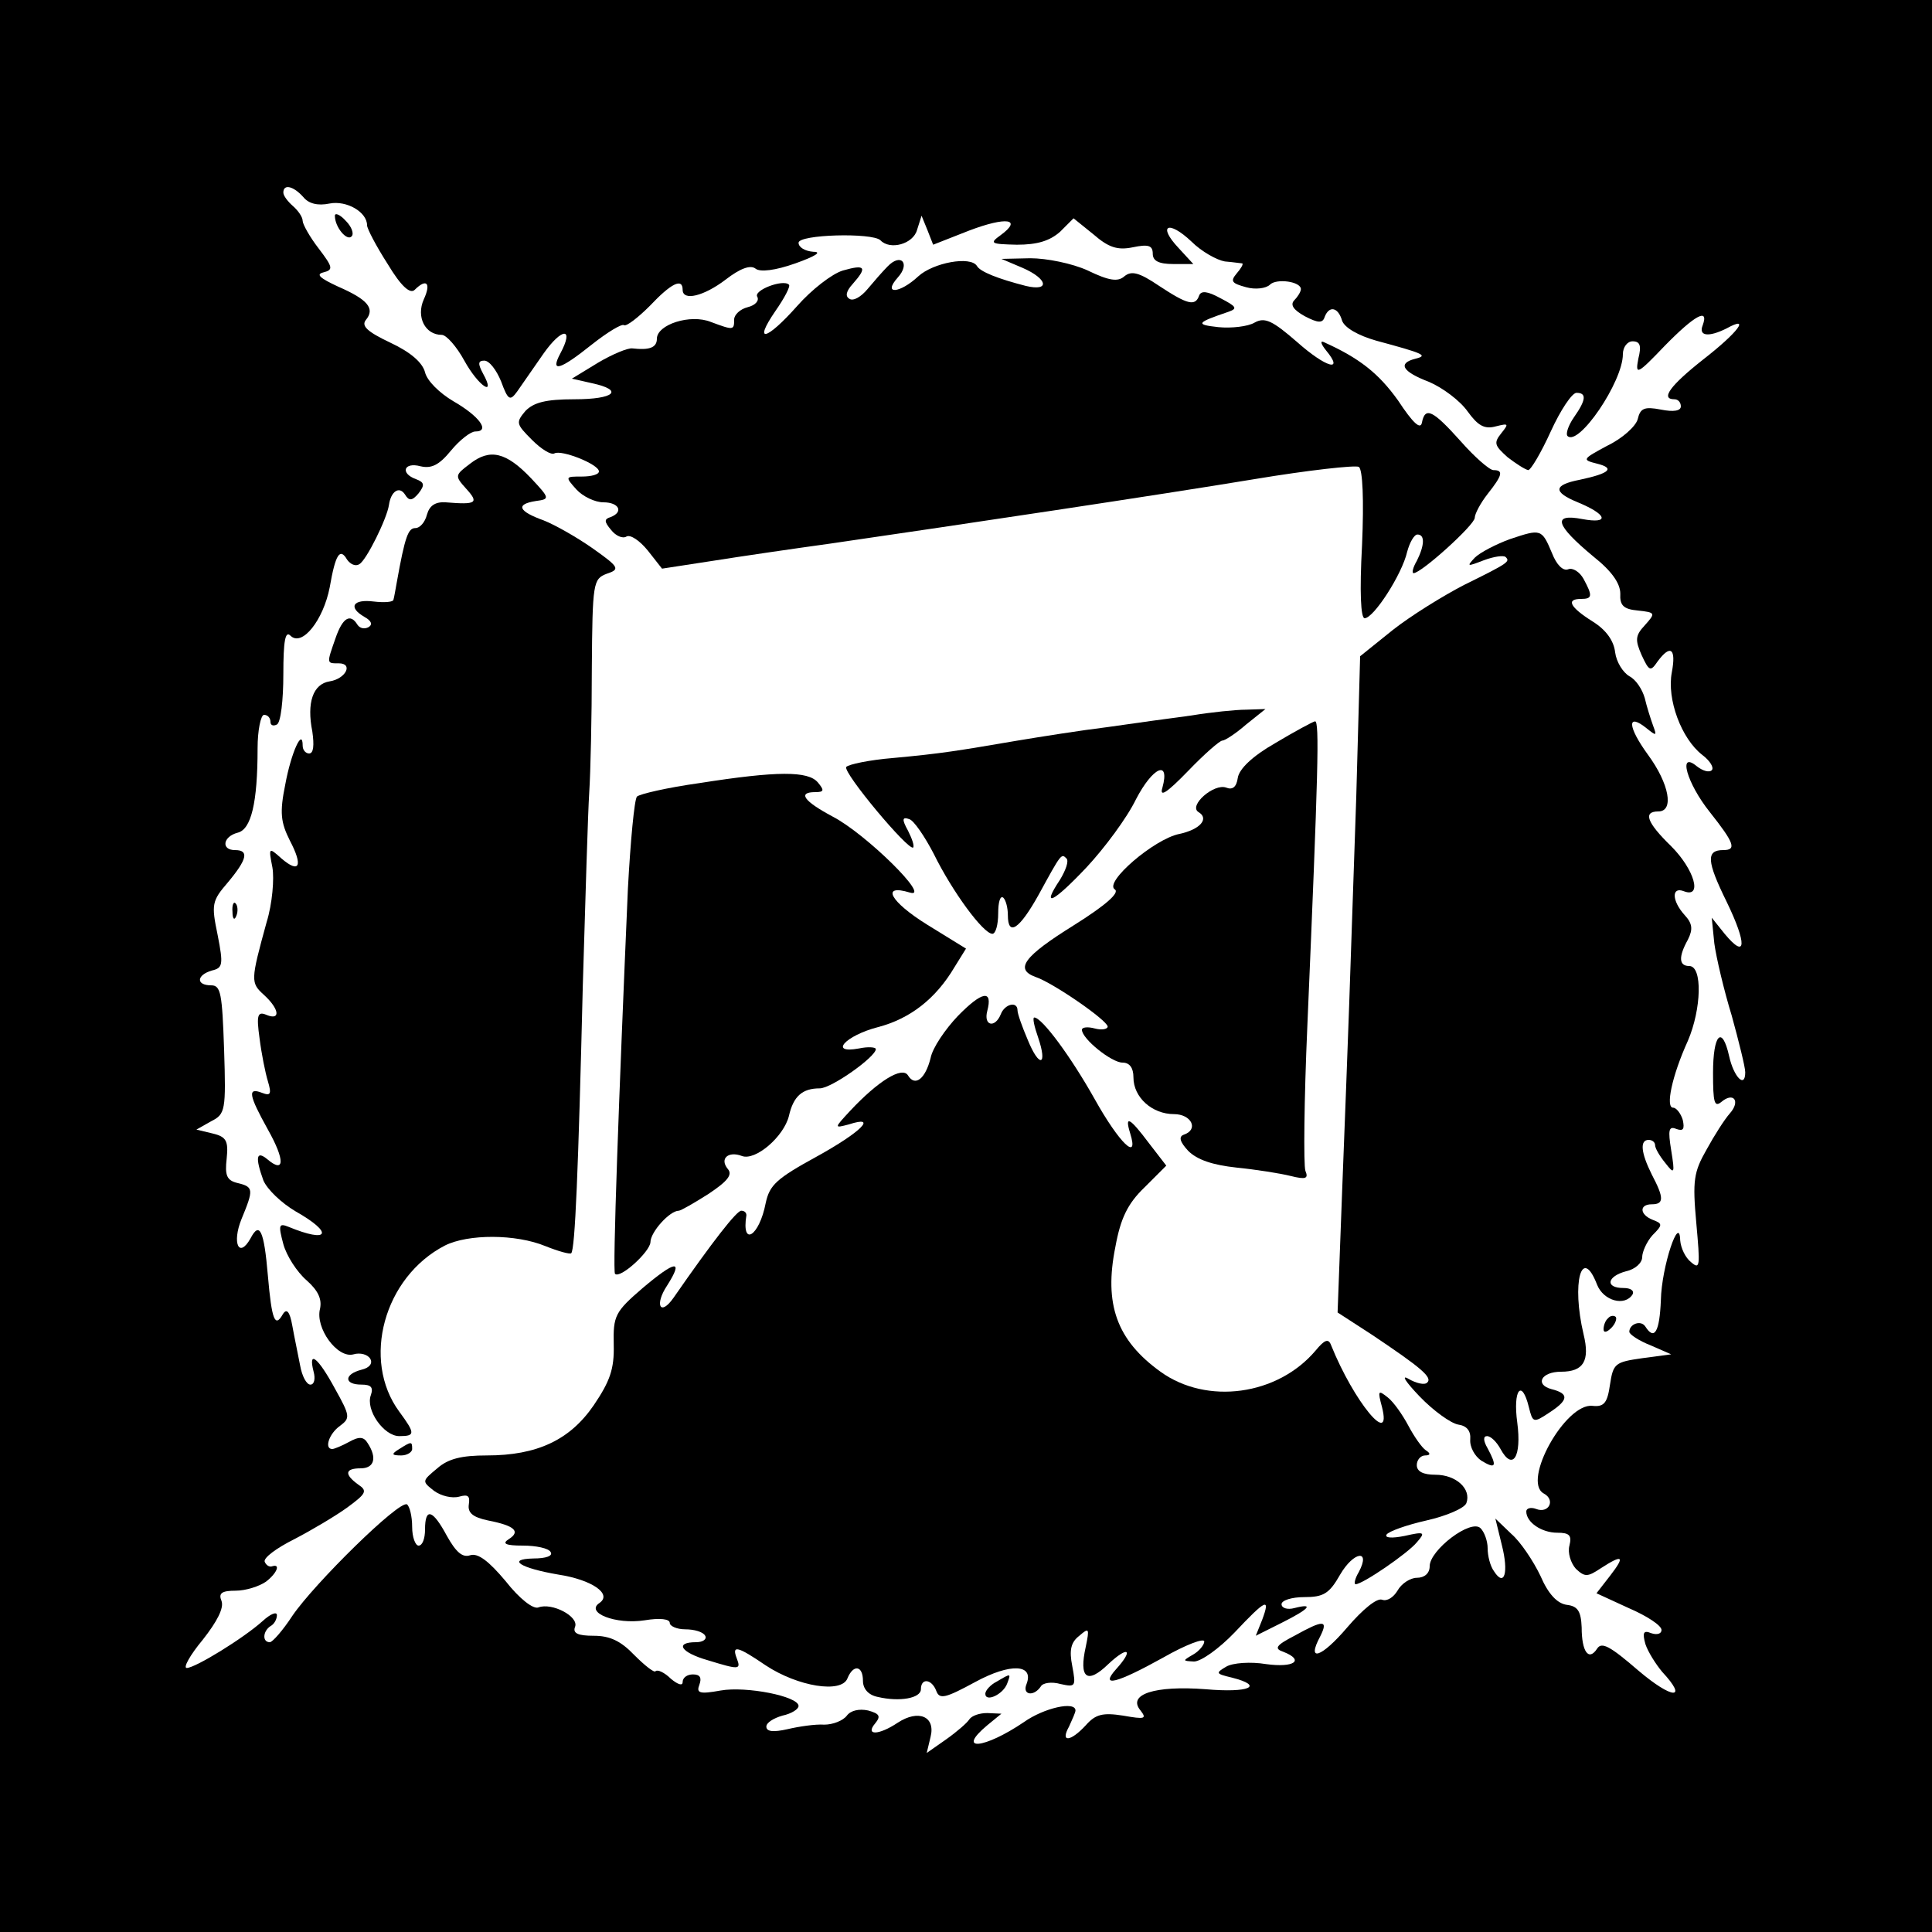 <?xml version="1.0" standalone="no"?>
<!DOCTYPE svg PUBLIC "-//W3C//DTD SVG 20010904//EN"
 "http://www.w3.org/TR/2001/REC-SVG-20010904/DTD/svg10.dtd">
<svg version="1.0" xmlns="http://www.w3.org/2000/svg"
 width="300pt" height="300pt" viewBox="0 0 300 300"
 preserveAspectRatio="xMidYMid meet">
<g transform="translate(0,300) scale(0.1,-0.1)"
fill="#000000" stroke="none">
<path d="M0 1500 l0 -1500 1500 0 1500 0 0 1500 0 1500 -1500 0 -1500 0 0
-1500z m471 1194 c8 -10 22 -14 41 -10 26 5 58 -13 58 -34 0 -5 14 -32 32 -60
21 -35 35 -47 42 -40 18 18 26 11 14 -15 -12 -27 2 -55 28 -55 7 0 23 -18 35
-40 22 -40 50 -58 29 -20 -8 15 -8 20 2 20 8 0 19 -15 26 -32 11 -30 14 -31
25 -16 7 10 25 36 41 59 29 41 48 41 26 0 -16 -30 -1 -26 49 14 24 19 47 33
50 30 4 -2 22 12 40 30 33 35 51 44 51 25 0 -18 33 -10 67 16 22 17 38 23 46
17 7 -6 31 -3 62 8 31 11 42 18 28 18 -13 1 -23 7 -23 14 0 13 114 16 127 4
15 -16 51 -6 57 16 l7 22 9 -22 9 -23 56 22 c58 22 83 18 49 -7 -18 -13 -16
-14 25 -15 32 0 51 6 67 20 l21 21 31 -25 c23 -20 37 -25 61 -20 24 5 31 3 31
-10 0 -11 9 -16 32 -16 l31 0 -23 25 c-33 35 -16 44 20 10 16 -16 40 -29 52
-31 13 -1 25 -3 27 -3 2 -1 -2 -8 -9 -16 -10 -12 -7 -15 15 -21 14 -4 31 -2
37 4 10 10 48 5 48 -7 0 -4 -5 -12 -10 -17 -7 -7 -2 -15 16 -25 21 -11 28 -11
31 -1 7 18 21 15 27 -6 4 -11 25 -23 53 -31 74 -20 81 -23 61 -28 -28 -7 -21
-20 21 -36 21 -9 48 -29 60 -46 16 -22 26 -28 44 -23 20 5 20 4 8 -11 -12 -15
-10 -19 10 -37 13 -10 27 -19 32 -20 4 0 20 27 35 60 15 33 33 60 40 60 16 0
15 -11 -4 -38 -9 -13 -13 -26 -10 -29 17 -17 86 84 86 127 0 11 7 20 15 20 12
0 14 -7 9 -27 -5 -26 -2 -25 41 20 46 47 69 60 59 32 -7 -17 9 -19 37 -5 38
21 18 -6 -36 -48 -52 -41 -67 -62 -45 -62 6 0 10 -5 10 -11 0 -7 -11 -9 -31
-5 -26 5 -32 2 -36 -15 -3 -11 -24 -30 -47 -41 -39 -21 -40 -22 -16 -28 28 -7
20 -15 -27 -25 -41 -8 -42 -19 -3 -35 46 -19 50 -34 7 -26 -47 9 -42 -9 17
-58 29 -23 42 -42 42 -58 -1 -18 5 -24 27 -26 28 -3 28 -4 11 -23 -15 -16 -15
-23 -5 -46 12 -26 14 -26 25 -10 20 27 29 20 22 -17 -8 -42 15 -103 47 -128
12 -9 19 -20 15 -24 -4 -4 -14 -1 -23 6 -30 25 -16 -26 20 -71 38 -48 42 -59
21 -59 -27 0 -26 -17 5 -80 32 -66 31 -91 -3 -50 l-20 25 4 -40 c3 -22 15 -73
27 -112 11 -40 21 -80 21 -88 0 -26 -18 -7 -25 25 -11 49 -25 34 -25 -26 0
-46 2 -54 13 -45 19 16 30 1 13 -18 -8 -9 -24 -34 -36 -56 -20 -35 -22 -48
-16 -114 6 -67 6 -73 -8 -61 -9 7 -16 22 -17 34 -1 42 -29 -41 -30 -93 -2 -49
-10 -63 -24 -41 -7 11 -25 4 -25 -8 0 -4 15 -14 33 -21 l32 -14 -45 -6 c-42
-6 -45 -8 -50 -41 -4 -28 -9 -35 -27 -33 -42 5 -110 -117 -76 -136 19 -10 8
-32 -12 -24 -8 3 -15 1 -15 -4 0 -17 24 -33 48 -33 19 0 23 -4 19 -20 -3 -11
2 -27 10 -36 14 -13 18 -13 39 1 34 22 38 19 14 -12 l-21 -27 50 -23 c28 -12
51 -27 51 -34 0 -6 -7 -8 -16 -5 -12 5 -14 1 -9 -17 4 -12 16 -31 26 -43 41
-44 16 -43 -37 2 -44 38 -57 45 -64 34 -13 -20 -24 -5 -24 33 -1 25 -6 33 -23
35 -15 2 -29 17 -41 45 -11 23 -31 53 -45 65 l-25 24 10 -41 c11 -43 4 -66
-12 -41 -6 8 -10 24 -10 36 0 11 -5 25 -11 31 -15 15 -79 -34 -79 -59 0 -11
-8 -18 -20 -18 -10 0 -24 -9 -30 -20 -6 -10 -16 -17 -24 -14 -8 3 -30 -15 -54
-43 -40 -47 -64 -55 -42 -14 13 26 5 26 -40 1 -29 -15 -32 -20 -17 -25 33 -13
17 -25 -27 -19 -24 4 -52 2 -62 -4 -17 -10 -16 -11 9 -17 51 -13 27 -24 -41
-18 -79 6 -122 -8 -101 -33 10 -13 7 -14 -27 -8 -32 5 -43 2 -58 -15 -24 -26
-40 -27 -26 -2 5 11 10 22 10 25 0 15 -49 4 -80 -18 -62 -42 -106 -46 -57 -5
l22 18 -22 1 c-12 0 -24 -4 -28 -10 -3 -5 -19 -19 -36 -31 l-30 -21 6 25 c8
32 -19 43 -51 22 -30 -20 -51 -20 -35 -1 9 11 7 15 -11 20 -14 3 -27 0 -33 -8
-6 -8 -22 -14 -35 -14 -14 1 -40 -3 -57 -7 -22 -5 -33 -4 -33 4 0 6 11 13 25
17 14 3 25 10 25 15 0 15 -81 31 -121 24 -33 -6 -38 -4 -33 9 4 11 1 16 -10
16 -9 0 -16 -5 -16 -12 0 -6 -7 -4 -18 5 -10 10 -21 15 -24 12 -2 -3 -17 9
-33 25 -21 22 -38 30 -63 30 -25 0 -33 4 -29 14 6 16 -36 38 -57 30 -8 -3 -29
13 -51 41 -26 31 -43 44 -55 40 -12 -4 -22 5 -36 30 -22 41 -34 45 -34 10 0
-14 -4 -25 -10 -25 -5 0 -10 13 -10 29 0 17 -4 32 -8 35 -12 7 -144 -123 -178
-173 -15 -23 -31 -41 -35 -41 -12 0 -11 17 1 25 6 3 10 11 10 17 0 6 -10 2
-22 -9 -30 -27 -105 -73 -118 -73 -6 0 5 20 25 44 22 28 33 49 29 60 -5 12 0
16 22 16 16 0 37 7 47 14 17 13 23 28 10 24 -5 -2 -10 2 -12 7 -2 6 18 21 46
35 27 14 64 36 82 49 30 22 32 26 17 36 -22 16 -20 25 4 25 21 0 26 16 11 39
-6 10 -13 11 -29 2 -11 -6 -23 -11 -26 -11 -13 0 -5 24 12 36 16 12 16 15 -8
58 -26 48 -42 61 -33 26 3 -11 1 -20 -5 -20 -6 0 -13 13 -16 30 -3 16 -9 44
-12 61 -4 23 -9 28 -15 18 -12 -21 -17 -9 -23 60 -6 71 -13 85 -27 58 -18 -32
-29 -7 -14 30 19 46 19 50 -6 56 -17 4 -20 12 -17 38 3 28 -1 34 -22 39 l-25
6 23 13 c22 11 23 17 20 111 -3 87 -5 100 -20 100 -24 0 -23 16 1 23 17 4 18
9 9 55 -10 48 -9 53 16 82 30 36 33 50 11 50 -22 0 -19 21 4 27 21 5 31 46 31
131 0 28 5 52 10 52 6 0 10 -5 10 -11 0 -5 4 -7 10 -4 6 3 10 38 10 78 0 52 3
68 11 60 18 -18 51 24 61 75 9 52 16 62 27 43 5 -7 13 -11 19 -7 11 6 43 71
46 92 3 21 16 30 25 16 6 -10 11 -10 21 2 10 13 9 17 -4 22 -25 9 -19 27 7 20
17 -4 29 2 47 24 14 17 31 30 38 30 24 0 6 24 -34 47 -22 13 -41 32 -44 45 -4
15 -22 31 -54 46 -36 17 -45 26 -38 35 15 18 3 32 -43 52 -28 13 -35 19 -23
22 16 4 15 8 -7 37 -14 18 -25 38 -25 43 0 6 -7 16 -15 23 -8 7 -15 16 -15 21
0 14 16 10 31 -7z"/>
<path d="M520 2665 c0 -18 19 -40 26 -32 4 4 0 15 -9 24 -9 10 -17 13 -17 8z"/>
<path d="M1378 2586 c-7 -7 -21 -23 -31 -35 -10 -12 -22 -19 -28 -15 -7 4 -5
12 5 23 23 26 20 31 -15 21 -17 -5 -49 -30 -71 -55 -48 -54 -69 -59 -34 -8 14
20 24 39 21 41 -9 9 -56 -9 -49 -19 3 -6 -3 -13 -15 -16 -12 -3 -21 -12 -21
-19 0 -17 -1 -17 -36 -4 -32 13 -84 -4 -84 -26 0 -14 -12 -18 -38 -15 -7 1
-31 -9 -53 -22 l-41 -25 31 -7 c51 -11 35 -25 -27 -25 -45 0 -63 -5 -76 -18
-15 -18 -15 -20 10 -45 15 -15 30 -24 35 -21 11 6 69 -17 69 -28 0 -5 -12 -8
-27 -8 -25 0 -26 0 -8 -20 10 -11 29 -20 42 -20 24 0 32 -15 11 -23 -10 -3
-10 -7 1 -20 7 -9 18 -14 24 -10 6 3 20 -6 33 -22 l22 -28 78 12 c44 7 126 19
184 27 206 30 507 75 658 100 84 14 157 22 162 19 6 -4 8 -51 5 -121 -4 -74
-2 -114 4 -114 14 0 58 68 66 103 4 15 11 27 16 27 12 0 11 -17 -1 -41 -6 -10
-8 -19 -5 -19 12 0 95 75 95 86 0 6 9 23 20 37 23 29 25 37 9 37 -6 0 -29 20
-51 45 -43 48 -55 54 -60 29 -2 -12 -14 -1 -37 34 -30 42 -60 66 -116 91 -5 2
-4 -3 4 -13 29 -35 0 -27 -45 13 -38 33 -50 39 -66 30 -10 -6 -36 -9 -56 -7
-37 4 -34 7 16 24 14 5 12 8 -13 21 -20 11 -30 12 -33 4 -6 -17 -18 -14 -62
15 -31 21 -43 24 -54 15 -10 -9 -24 -7 -57 9 -24 11 -64 19 -89 19 l-45 -1 33
-14 c39 -17 43 -37 5 -28 -43 11 -71 22 -76 31 -10 16 -68 5 -91 -16 -29 -27
-56 -29 -32 -2 20 22 5 39 -16 17z"/>
<path d="M730 2280 c-24 -18 -24 -19 -6 -39 20 -22 16 -25 -32 -21 -16 1 -25
-5 -29 -19 -3 -12 -11 -21 -18 -21 -11 0 -16 -12 -29 -85 -2 -11 -4 -23 -5
-26 0 -4 -14 -5 -31 -3 -32 4 -40 -9 -14 -24 11 -6 13 -12 6 -16 -6 -3 -13 -2
-17 4 -11 18 -23 11 -34 -21 -14 -40 -14 -39 5 -39 23 0 11 -24 -14 -28 -26
-4 -36 -33 -27 -78 3 -21 2 -34 -5 -34 -5 0 -10 5 -10 12 0 29 -18 -11 -27
-60 -9 -44 -7 -59 7 -87 21 -40 15 -52 -13 -28 -20 18 -20 17 -14 -14 3 -17 0
-56 -9 -85 -25 -91 -25 -94 -4 -113 24 -22 26 -40 4 -31 -14 6 -16 0 -11 -36
3 -24 9 -54 13 -67 6 -20 4 -23 -9 -18 -23 9 -21 -3 9 -57 27 -48 26 -69 -1
-46 -17 14 -19 3 -6 -33 6 -14 28 -35 50 -48 60 -34 52 -50 -11 -24 -15 6 -16
3 -8 -27 5 -18 21 -43 36 -56 18 -16 24 -29 21 -44 -8 -30 27 -78 52 -71 10 3
22 0 26 -7 4 -7 -1 -14 -14 -17 -27 -7 -27 -23 0 -23 15 0 19 -4 15 -16 -9
-23 20 -64 44 -64 25 0 25 4 0 38 -59 80 -24 209 71 258 36 18 110 18 156 -1
20 -8 38 -13 40 -11 6 6 11 128 18 416 4 135 8 270 10 300 2 30 4 117 4 193 1
132 2 138 23 146 21 7 20 10 -21 39 -24 17 -59 37 -77 44 -39 14 -44 25 -12
30 22 3 22 4 -7 35 -39 41 -64 47 -95 23z"/>
<path d="M2345 2163 c-22 -8 -47 -21 -55 -29 -13 -14 -12 -14 14 -4 16 6 31 8
34 5 7 -7 5 -9 -64 -43 -33 -17 -83 -48 -111 -70 l-51 -41 -6 -218 c-4 -120
-9 -265 -11 -323 -2 -58 -7 -189 -11 -291 l-7 -187 54 -35 c76 -51 94 -66 85
-74 -4 -4 -17 -1 -29 6 -12 7 -4 -5 17 -27 22 -23 49 -42 60 -44 14 -2 20 -10
19 -23 -1 -12 7 -26 17 -33 23 -14 25 -9 10 19 -7 12 -7 19 -1 19 6 0 15 -9
21 -20 19 -35 33 -12 26 41 -7 51 7 69 18 24 6 -24 7 -25 31 -9 31 20 32 30 4
37 -26 7 -16 27 15 27 35 0 45 17 35 58 -19 80 -3 139 21 77 10 -25 43 -34 55
-15 3 6 -3 10 -14 10 -29 0 -26 18 4 26 14 3 25 13 25 22 0 8 7 24 16 34 16
16 16 18 0 24 -20 8 -21 24 -1 24 19 0 19 10 0 46 -17 34 -19 54 -5 54 6 0 10
-4 10 -8 0 -5 7 -17 16 -28 14 -18 15 -17 9 20 -5 31 -4 38 8 33 11 -4 13 0
10 14 -3 10 -10 19 -15 19 -12 0 -2 49 23 104 21 49 23 116 2 116 -16 0 -17
14 -2 41 8 16 7 25 -5 38 -20 22 -21 45 -1 37 29 -11 16 34 -20 70 -38 37 -44
54 -20 54 25 0 17 43 -16 88 -32 44 -33 66 -2 41 15 -12 16 -12 10 4 -4 11
-10 30 -13 43 -4 14 -14 29 -24 34 -10 6 -20 22 -22 37 -2 18 -14 35 -35 48
-35 22 -42 35 -18 35 18 0 18 5 4 31 -6 11 -17 18 -24 15 -8 -3 -18 7 -25 25
-16 38 -17 38 -65 22z"/>
<path d="M1850 1889 c-30 -4 -89 -12 -130 -18 -41 -5 -104 -15 -140 -21 -94
-16 -117 -20 -193 -27 -37 -3 -70 -10 -73 -14 -5 -9 97 -131 104 -125 2 3 -2
14 -8 26 -10 18 -9 22 2 18 7 -2 24 -27 38 -54 29 -59 77 -124 91 -124 5 0 9
14 9 32 0 17 3 28 8 24 4 -4 7 -16 7 -27 0 -34 18 -22 48 32 35 64 35 64 43
56 4 -4 -1 -18 -10 -33 -30 -45 -11 -36 41 19 28 30 63 77 77 106 26 50 53 62
41 18 -5 -16 7 -8 40 26 25 26 49 47 53 47 4 0 21 11 37 25 l30 24 -30 -1
c-16 0 -55 -4 -85 -9z"/>
<path d="M1980 1846 c-35 -20 -56 -40 -58 -54 -2 -14 -8 -19 -18 -15 -19 7
-59 -28 -43 -38 17 -10 3 -27 -30 -34 -39 -8 -117 -75 -100 -86 8 -5 -13 -24
-64 -56 -77 -48 -92 -68 -59 -80 27 -9 111 -67 112 -77 0 -4 -9 -6 -20 -3 -11
3 -20 2 -20 -2 0 -14 46 -51 63 -51 11 0 17 -8 17 -23 0 -31 29 -57 63 -57 27
0 39 -24 15 -32 -8 -3 -6 -11 7 -25 14 -14 38 -22 75 -26 30 -3 68 -9 84 -13
24 -6 28 -4 23 8 -3 9 -2 110 3 224 17 397 19 474 12 474 -4 -1 -32 -16 -62
-34z"/>
<path d="M1086 1784 c-50 -7 -93 -17 -97 -21 -4 -5 -10 -69 -14 -143 -14 -323
-24 -595 -20 -598 8 -8 54 34 55 49 0 16 30 49 44 49 3 0 24 12 46 26 30 20
38 30 30 39 -13 16 1 28 22 20 21 -8 65 30 73 62 7 31 21 43 48 43 18 0 87 49
87 61 0 3 -12 4 -26 1 -48 -9 -21 20 29 33 50 13 90 44 119 93 l18 29 -60 37
c-58 36 -73 64 -27 50 34 -10 -68 91 -120 118 -45 24 -55 38 -27 38 14 0 14 3
4 15 -15 18 -63 18 -184 -1z"/>
<path d="M361 1584 c0 -11 3 -14 6 -6 3 7 2 16 -1 19 -3 4 -6 -2 -5 -13z"/>
<path d="M1487 1422 c-19 -20 -39 -49 -42 -65 -8 -32 -24 -45 -35 -27 -9 15
-47 -9 -90 -55 -25 -27 -25 -27 -2 -21 46 15 19 -12 -50 -50 -62 -34 -73 -44
-79 -72 -10 -52 -38 -69 -30 -19 0 4 -3 7 -8 7 -7 0 -44 -47 -105 -135 -21
-30 -30 -11 -10 19 26 41 13 39 -38 -4 -43 -37 -46 -43 -45 -88 1 -38 -6 -57
-31 -94 -37 -54 -88 -78 -166 -78 -39 0 -60 -5 -77 -20 -24 -20 -24 -20 -5
-35 11 -8 28 -12 39 -9 14 4 17 1 15 -12 -2 -13 6 -20 30 -25 41 -8 51 -17 32
-29 -11 -7 -5 -10 22 -10 20 0 40 -4 43 -10 4 -6 -7 -10 -27 -10 -42 -1 -20
-15 39 -25 52 -8 84 -30 64 -44 -23 -15 25 -34 70 -27 24 4 39 2 39 -4 0 -5
11 -10 24 -10 14 0 28 -4 31 -10 3 -5 -3 -10 -14 -10 -34 0 -24 -16 18 -28 49
-15 52 -15 45 3 -8 21 1 19 45 -11 50 -33 118 -44 127 -20 9 22 24 20 24 -4 0
-12 8 -22 23 -25 34 -8 67 -2 67 12 0 18 17 16 24 -3 5 -13 14 -11 60 14 55
30 92 28 80 -3 -7 -17 11 -20 22 -4 3 6 17 8 31 4 23 -5 24 -4 18 28 -5 25 -2
37 11 47 15 13 16 12 10 -17 -11 -49 2 -59 35 -27 31 29 40 23 12 -8 -26 -29
1 -22 73 18 35 20 64 31 64 25 0 -5 -8 -15 -17 -20 -17 -10 -17 -10 1 -11 11
0 39 20 63 45 49 52 56 55 43 20 l-10 -25 40 20 c44 22 51 31 20 23 -11 -3
-20 0 -20 6 0 6 16 11 35 11 30 0 39 5 56 35 21 36 48 40 29 4 -6 -10 -8 -19
-5 -19 11 0 81 48 95 65 14 16 12 17 -19 10 -20 -4 -31 -3 -28 2 3 5 31 15 62
22 31 7 59 19 62 27 8 22 -16 44 -48 44 -19 0 -29 5 -29 15 0 8 6 15 13 15 8
0 9 3 1 8 -6 4 -18 21 -27 38 -9 17 -23 37 -32 44 -15 12 -16 11 -9 -15 16
-64 -44 9 -79 96 -4 11 -10 9 -24 -8 -59 -70 -169 -85 -241 -33 -68 49 -88
105 -70 194 8 44 19 67 45 92 l34 34 -27 35 c-30 40 -38 44 -29 15 14 -45 -17
-15 -55 53 -37 66 -82 127 -94 127 -3 0 0 -14 6 -31 15 -44 2 -48 -16 -4 -9
21 -16 41 -16 46 0 15 -20 10 -26 -6 -9 -22 -27 -18 -21 5 9 34 -8 31 -46 -8z"/>
<path d="M2497 953 c-4 -3 -7 -11 -7 -17 0 -6 5 -5 12 2 6 6 9 14 7 17 -3 3
-9 2 -12 -2z"/>
<path d="M620 750 c-13 -8 -12 -10 3 -10 9 0 17 5 17 10 0 12 -1 12 -20 0z"/>
<path d="M1548 389 c-10 -5 -18 -14 -18 -19 0 -14 28 -1 34 16 6 16 6 16 -16
3z"/>
</g>
</svg>
